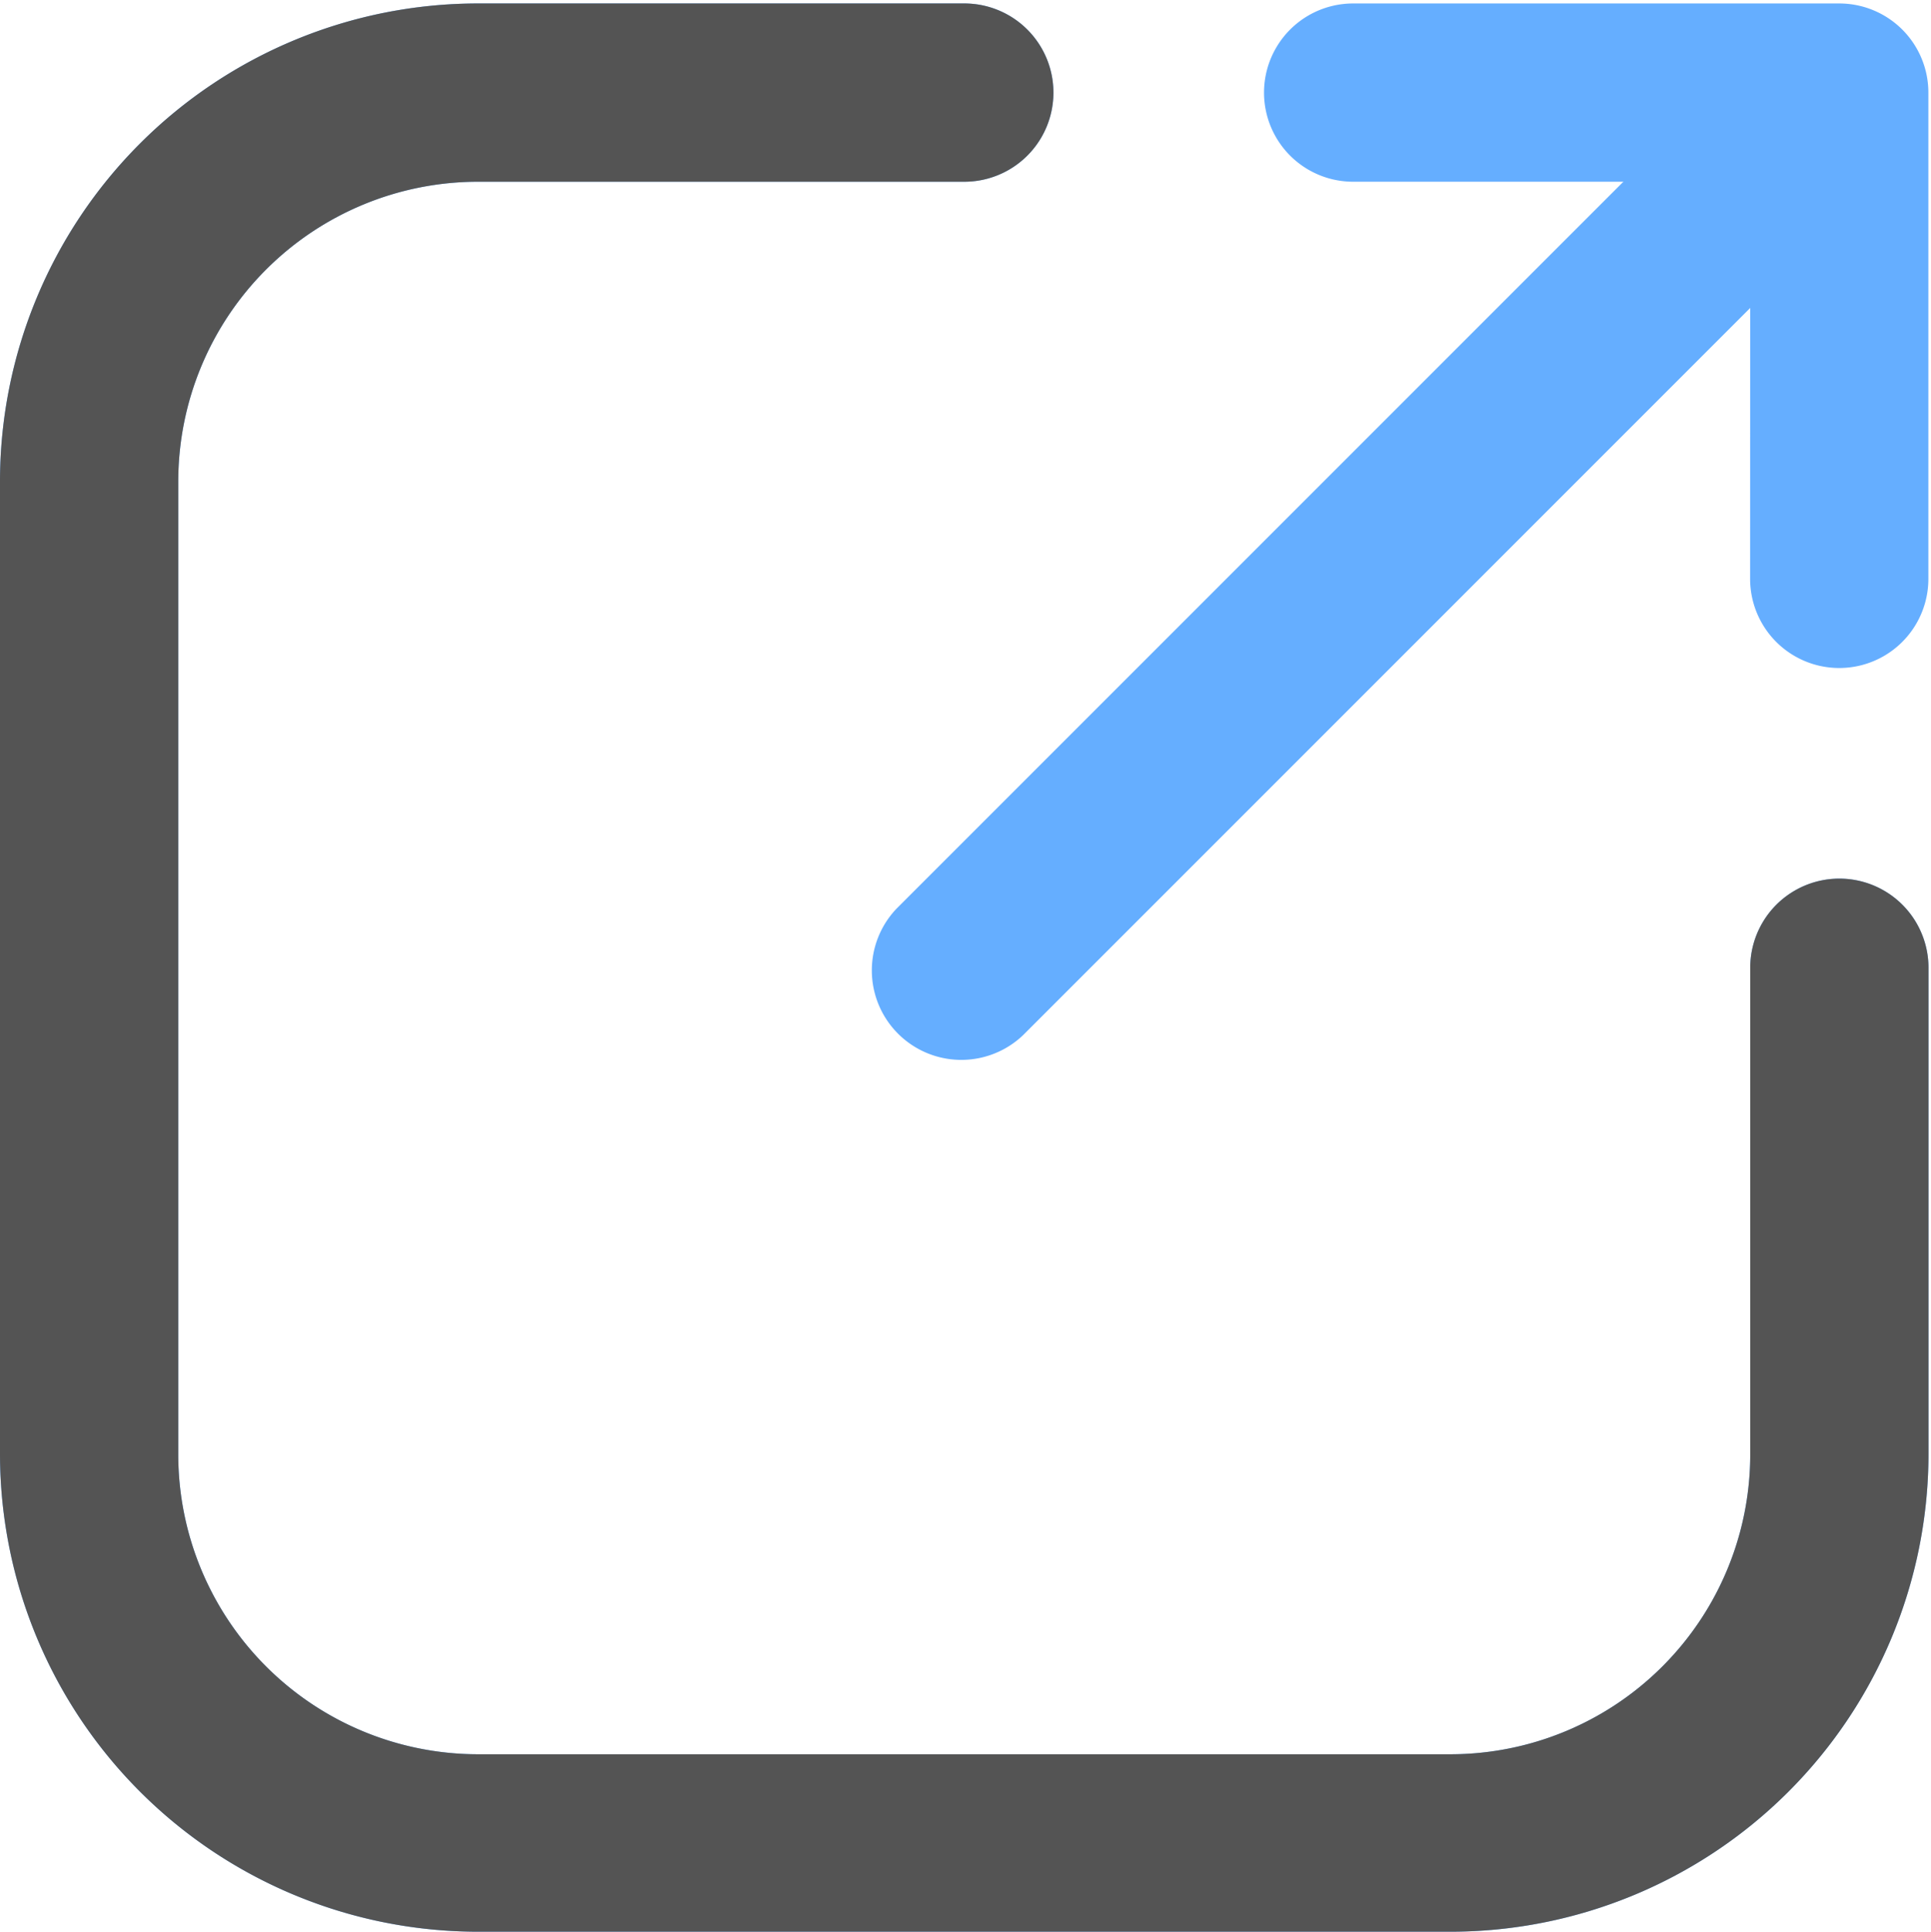 <svg xmlns="http://www.w3.org/2000/svg" width="16.184" height="16.192" viewBox="0 0 16.184 16.192">
  <defs>
    <style>
      .cls-1 {
        fill: #65aeff;
        stroke: #65aeff;
      }

      .cls-1, .cls-2 {
        stroke-width: 0.2px;
      }

      .cls-2 {
        fill: #545454;
        stroke: #545454;
      }
    </style>
  </defs>
  <g id="_15_分享_move" data-name="15 分享 move" transform="translate(0.1 0.129)">
    <g id="组_1041" data-name="组 1041">
      <path id="路径_1146" data-name="路径 1146" class="cls-1" d="M40.087,33.122a.647.647,0,0,1,1.294,0h0V37.2A3.907,3.907,0,0,1,37.474,41.1H29.325A3.907,3.907,0,0,1,25.418,37.2h0V29.048a3.907,3.907,0,0,1,3.907-3.907H33.4a.647.647,0,1,1,0,1.294H29.325a2.613,2.613,0,0,0-2.613,2.613h0V37.2a2.613,2.613,0,0,0,2.613,2.613h8.149A2.613,2.613,0,0,0,40.087,37.2Zm0-6.687H36.659a.647.647,0,1,1,0-1.294h4.074a.647.647,0,0,1,.647.647h0v4.075a.647.647,0,0,1-1.294,0h0Z" transform="translate(-25.418 -25.141)"/>
      <path id="路径_1147" data-name="路径 1147" class="cls-1" d="M72.988,33.7a.65.65,0,0,1-.919-.919l7.366-7.366a.65.65,0,0,1,.919.919Z" transform="translate(-64.582 -25.227)"/>
    </g>
    <g id="组_1053" data-name="组 1053" transform="translate(0 0)">
      <path id="路径_1146-2" data-name="路径 1146" class="cls-2" d="M40.087,33.122a.647.647,0,0,1,1.294,0h0V37.2A3.907,3.907,0,0,1,37.474,41.1H29.325A3.907,3.907,0,0,1,25.418,37.2h0V29.048a3.907,3.907,0,0,1,3.907-3.907H33.4a.647.647,0,1,1,0,1.294H29.325a2.613,2.613,0,0,0-2.613,2.613h0V37.2a2.613,2.613,0,0,0,2.613,2.613h8.149A2.613,2.613,0,0,0,40.087,37.2Z" transform="translate(-25.418 -25.141)"/>
    </g>
  </g>
</svg>
